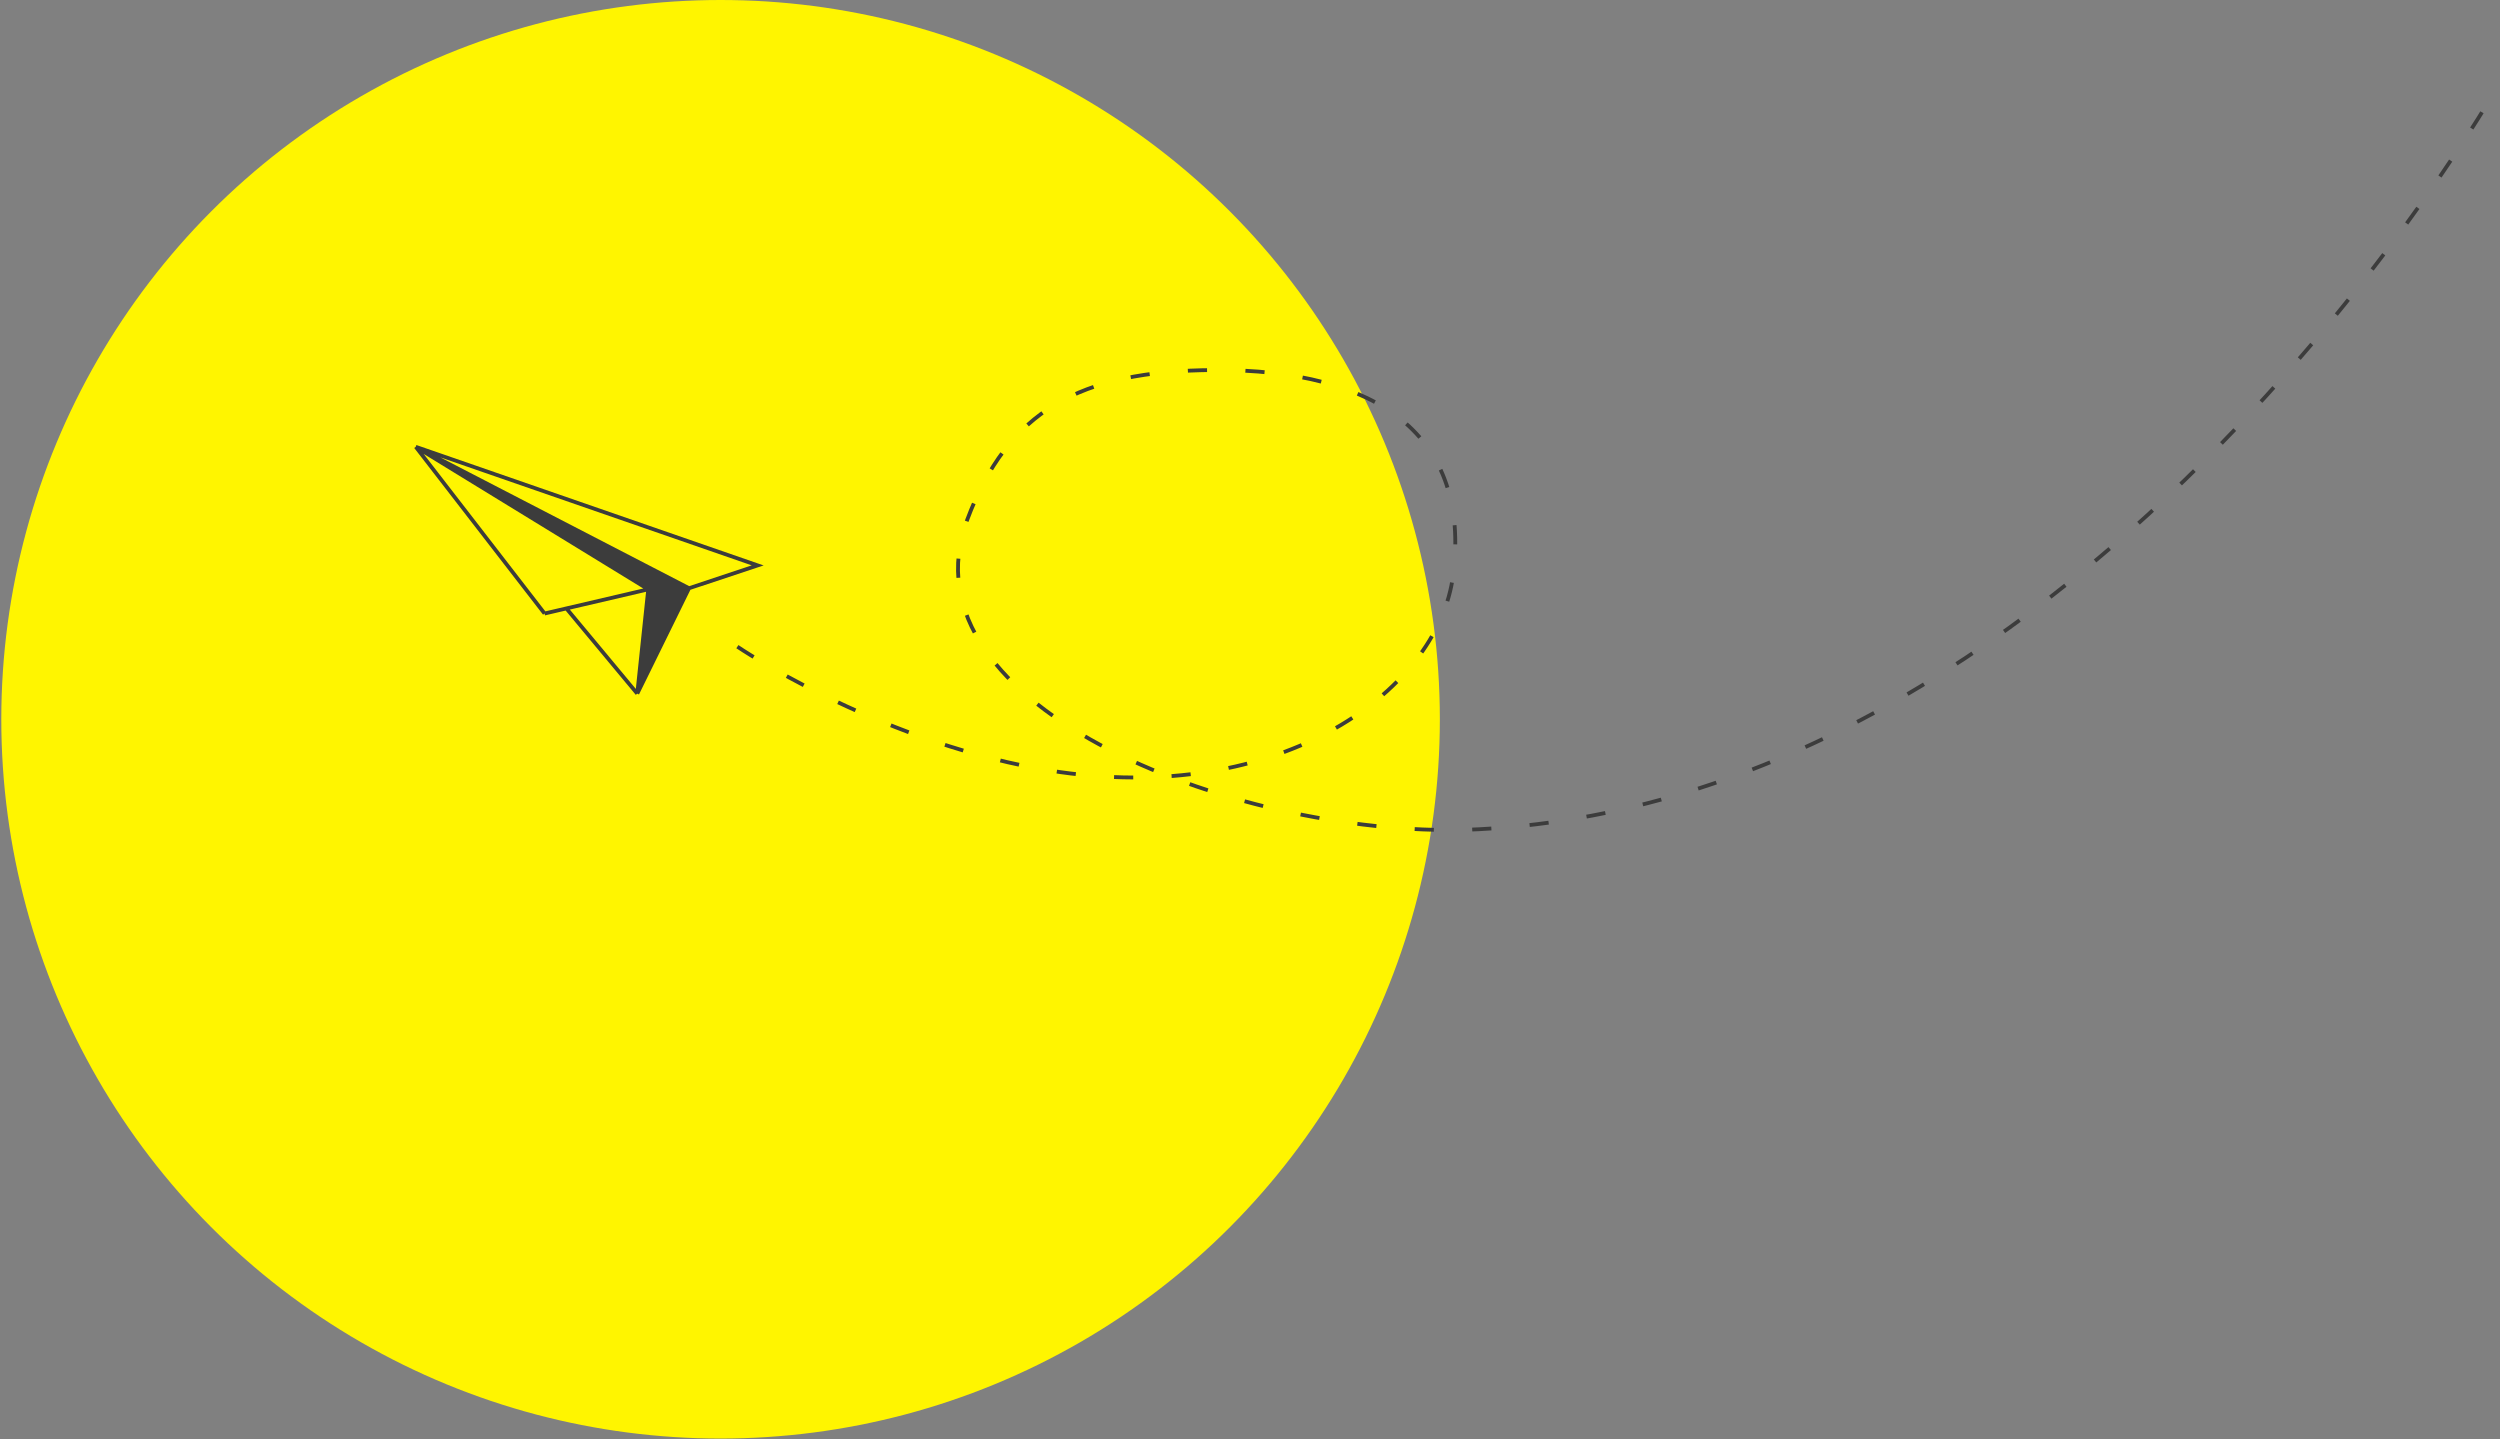 <svg width="1303" height="750" viewBox="0 0 1303 750" fill="none" xmlns="http://www.w3.org/2000/svg">
<rect x="0" y="0" width="1303" height="750" fill="#808080" stroke="none"/>
<circle cx="375.563" cy="374.888" r="374.888" fill="#FFF500"/>
<path d="M332.137 361.521L359.128 306.581L216.684 232.883L337.874 307.144L332.137 361.521Z" fill="#3C3C3C"/>
<path fill-rule="evenodd" clip-rule="evenodd" d="M332.137 361.521L359.128 306.581L216.684 232.883L337.874 307.144L332.137 361.521Z" fill="#3C3C3C"/>
<path d="M216.684 232.883L394.9 294.686L359.128 306.581M216.684 232.883L359.128 306.581M216.684 232.883L283.837 319.764M216.684 232.883L337.874 307.144M283.837 319.764L337.874 307.144M283.837 319.764L295.192 317.112L332.137 361.521M332.137 361.521L359.128 306.581M332.137 361.521L337.874 307.144" stroke="#3C3C3C" stroke-width="2"/>
<path d="M384.329 337.043C384.329 337.043 454.563 384.879 541.317 400.603C663.223 422.699 749.555 361.807 757.4 299.563C766.498 227.371 718.753 192.429 632.705 192.867C562.261 193.226 525.247 214.529 504.123 270.885C467.371 368.934 649.137 438.582 771.18 432.184C1091.31 415.403 1301.28 45.791 1301.28 45.791" stroke="#3C3C3C" stroke-width="2" stroke-dasharray="10 20"/>
</svg>
